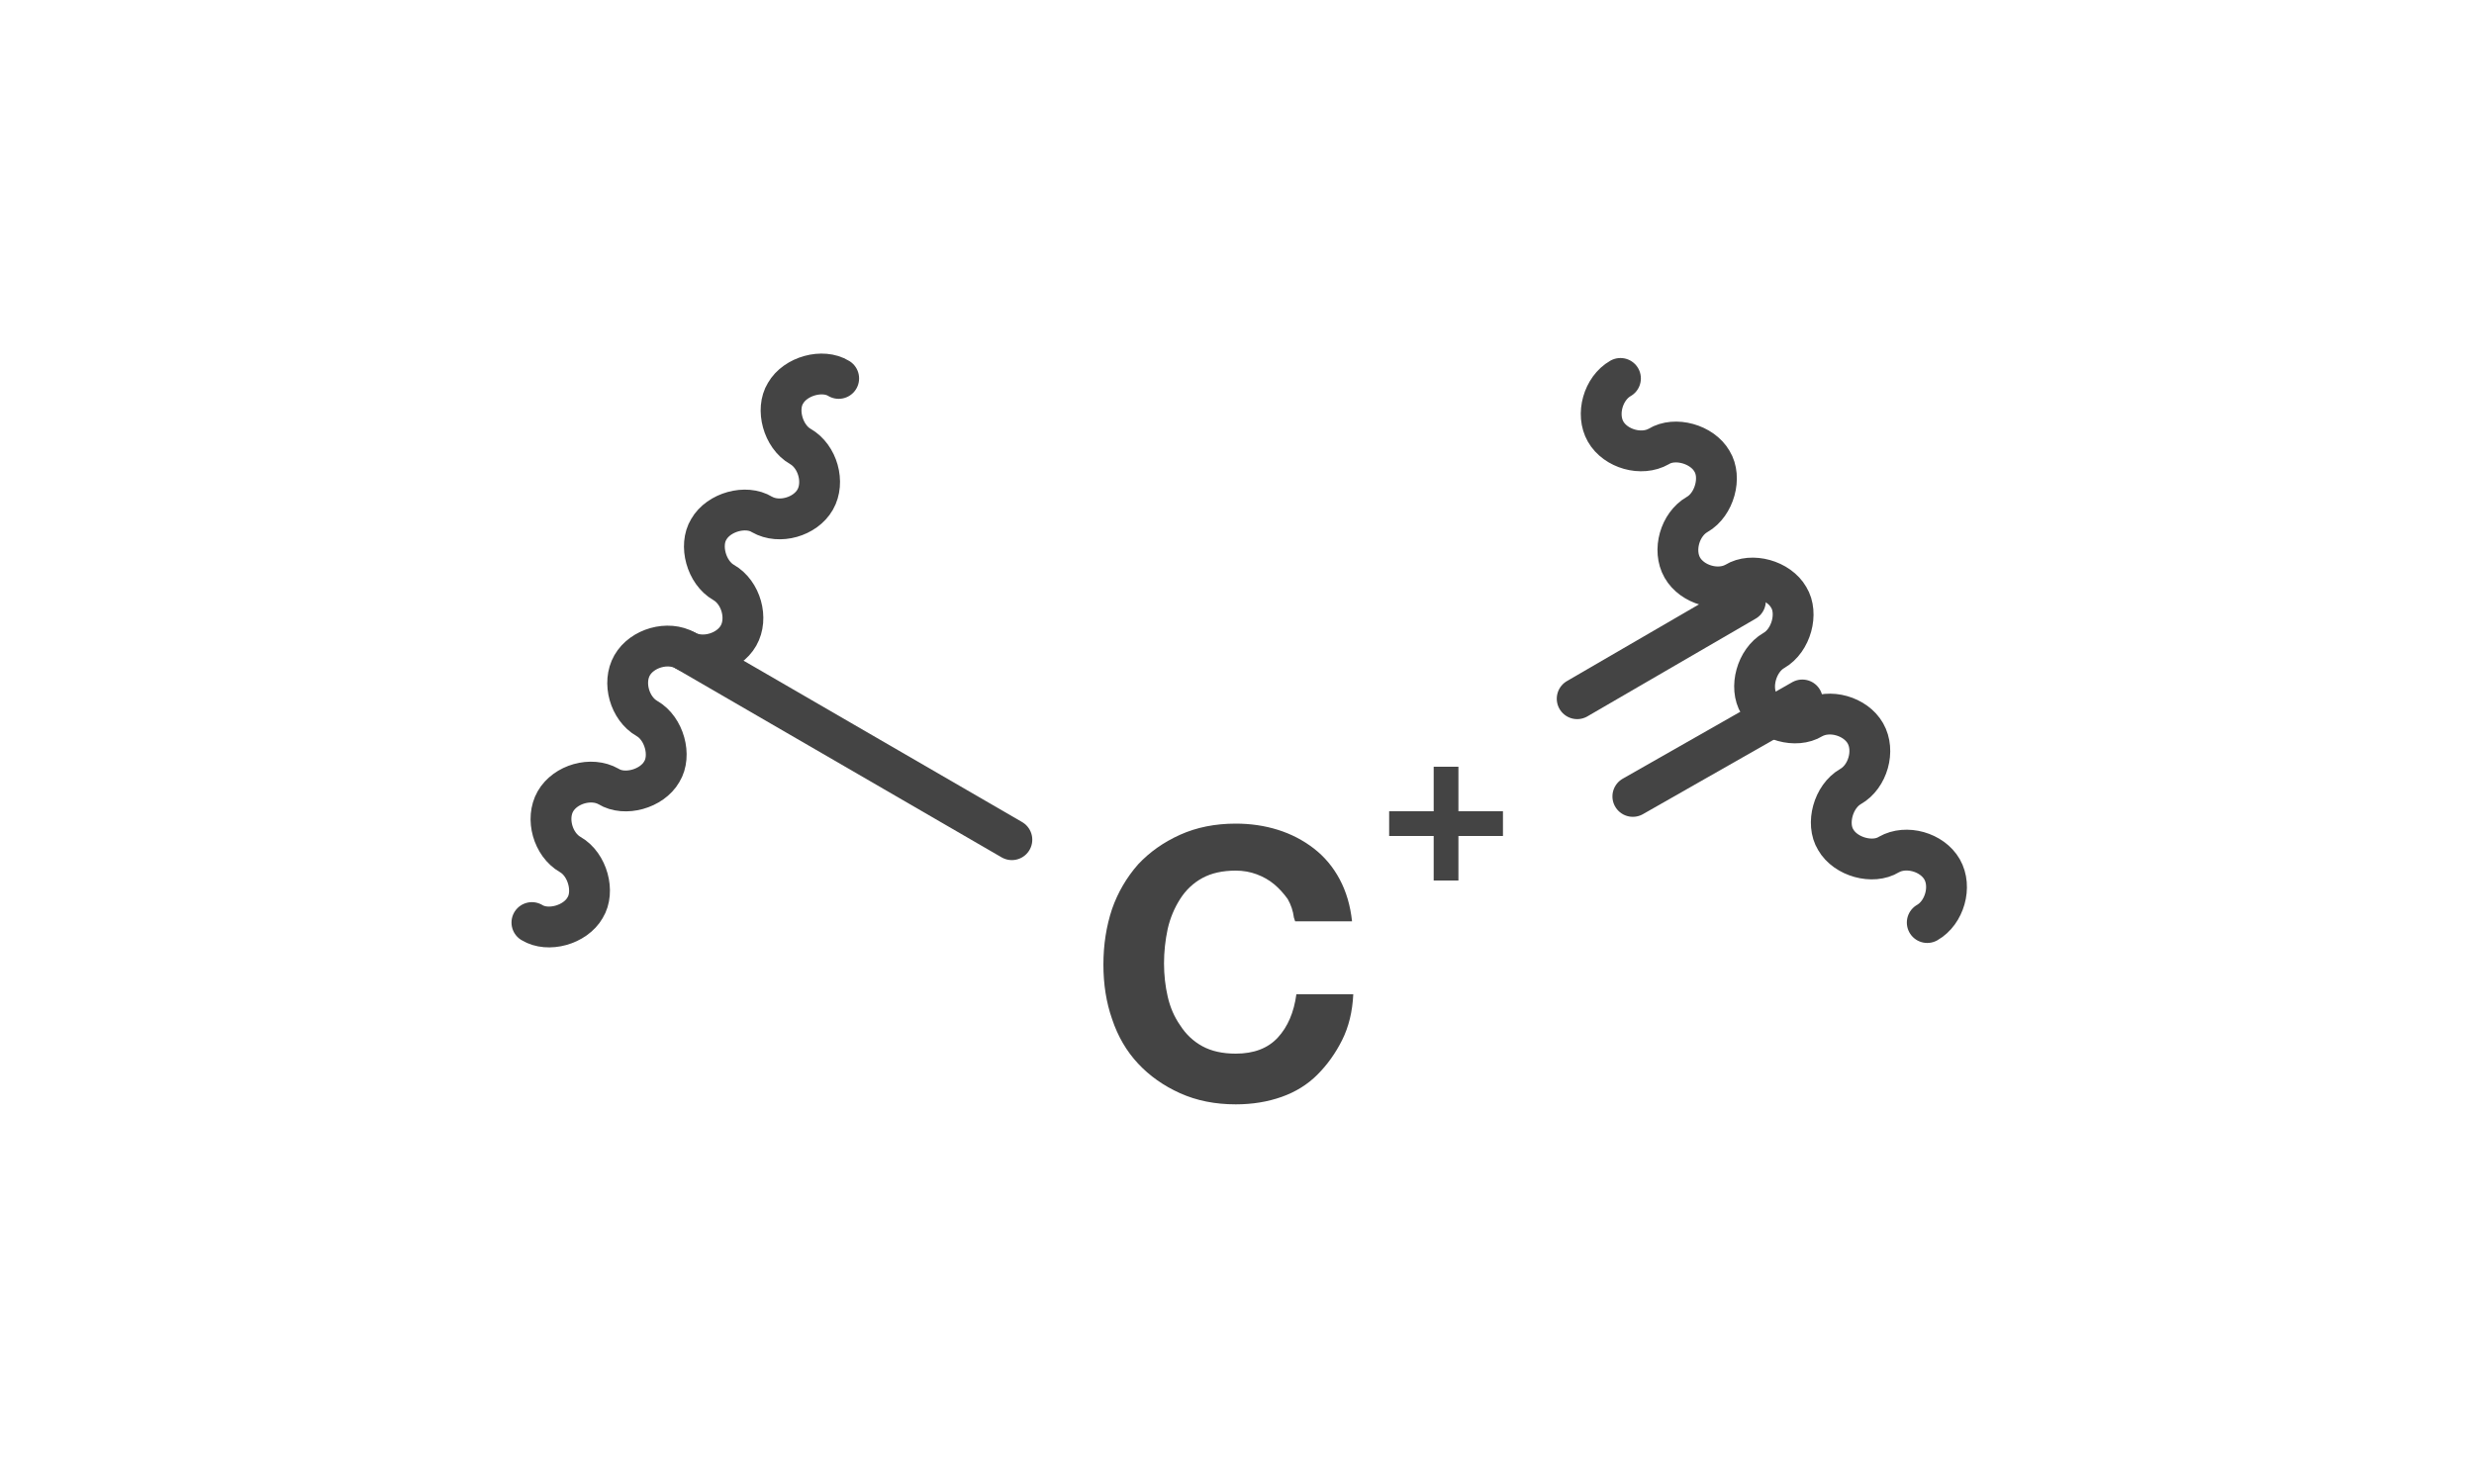 <?xml version='1.0' encoding='UTF-8'?>
<!DOCTYPE svg PUBLIC "-//W3C//DTD SVG 1.1//EN" "http://www.w3.org/Graphics/SVG/1.1/DTD/svg11.dtd">
<svg version='1.2' xmlns='http://www.w3.org/2000/svg' xmlns:xlink='http://www.w3.org/1999/xlink' width='20.0mm' height='12.0mm' viewBox='0 0 20.0 12.0'>
  <desc>Generated by the Chemistry Development Kit (http://github.com/cdk)</desc>
  <g stroke-linecap='round' stroke-linejoin='round' stroke='#444444' stroke-width='.33' fill='#444444'>
    <rect x='.0' y='.0' width='20.0' height='12.0' fill='#FFFFFF' stroke='none'/>
    <g id='mol1' class='mol'>
      <g id='mol1bnd1' class='bond'>
        <line x1='5.54' y1='5.26' x2='8.18' y2='6.79'/>
        <path d='M5.54 5.26c-.14 -.08 -.35 -.02 -.43 .12c-.08 .14 -.02 .35 .12 .43c.14 .08 .2 .3 .12 .43c-.08 .14 -.3 .2 -.43 .12c-.14 -.08 -.35 -.02 -.43 .12c-.08 .14 -.02 .35 .12 .43c.14 .08 .2 .3 .12 .43c-.08 .14 -.3 .2 -.43 .12M5.54 5.26c.14 .08 .35 .02 .43 -.12c.08 -.14 .02 -.35 -.12 -.43c-.14 -.08 -.2 -.3 -.12 -.43c.08 -.14 .3 -.2 .43 -.12c.14 .08 .35 .02 .43 -.12c.08 -.14 .02 -.35 -.12 -.43c-.14 -.08 -.2 -.3 -.12 -.43c.08 -.14 .3 -.2 .43 -.12' fill='none' stroke='#444444' stroke-width='.33'/>
      </g>
      <g id='mol1bnd2' class='bond'>
        <line x1='12.75' y1='5.65' x2='14.11' y2='4.86'/>
        <line x1='13.2' y1='6.44' x2='14.57' y2='5.66'/>
        <path d='M14.34 5.26c.14 -.08 .2 -.3 .12 -.43c-.08 -.14 -.3 -.2 -.43 -.12c-.14 .08 -.35 .02 -.43 -.12c-.08 -.14 -.02 -.35 .12 -.43c.14 -.08 .2 -.3 .12 -.43c-.08 -.14 -.3 -.2 -.43 -.12c-.14 .08 -.35 .02 -.43 -.12c-.08 -.14 -.02 -.35 .12 -.43M14.34 5.26c-.14 .08 -.2 .3 -.12 .43c.08 .14 .3 .2 .43 .12c.14 -.08 .35 -.02 .43 .12c.08 .14 .02 .35 -.12 .43c-.14 .08 -.2 .3 -.12 .43c.08 .14 .3 .2 .43 .12c.14 -.08 .35 -.02 .43 .12c.08 .14 .02 .35 -.12 .43' fill='none' stroke='#444444' stroke-width='.33'/>
      </g>
      <g id='mol1atm2' class='atom'>
        <path d='M10.47 7.45h.46q-.02 -.19 -.1 -.34q-.08 -.15 -.21 -.25q-.13 -.1 -.29 -.15q-.16 -.05 -.34 -.05q-.25 .0 -.45 .09q-.2 .09 -.34 .24q-.14 .16 -.21 .36q-.07 .21 -.07 .45q.0 .24 .07 .44q.07 .21 .21 .36q.14 .15 .34 .24q.2 .09 .45 .09q.2 .0 .37 -.06q.17 -.06 .29 -.18q.12 -.12 .2 -.28q.08 -.16 .09 -.37h-.46q-.03 .22 -.15 .35q-.12 .13 -.34 .13q-.16 .0 -.27 -.06q-.11 -.06 -.18 -.17q-.07 -.1 -.1 -.23q-.03 -.13 -.03 -.27q.0 -.14 .03 -.28q.03 -.13 .1 -.24q.07 -.11 .18 -.17q.11 -.06 .27 -.06q.09 .0 .17 .03q.08 .03 .14 .08q.06 .05 .11 .12q.04 .07 .05 .15z' stroke='none'/>
        <path d='M11.79 6.56v-.36h-.2v.36h-.36v.2h.36v.36h.2v-.36h.36v-.2z' stroke='none'/>
      </g>
    </g>
  </g>
</svg>
